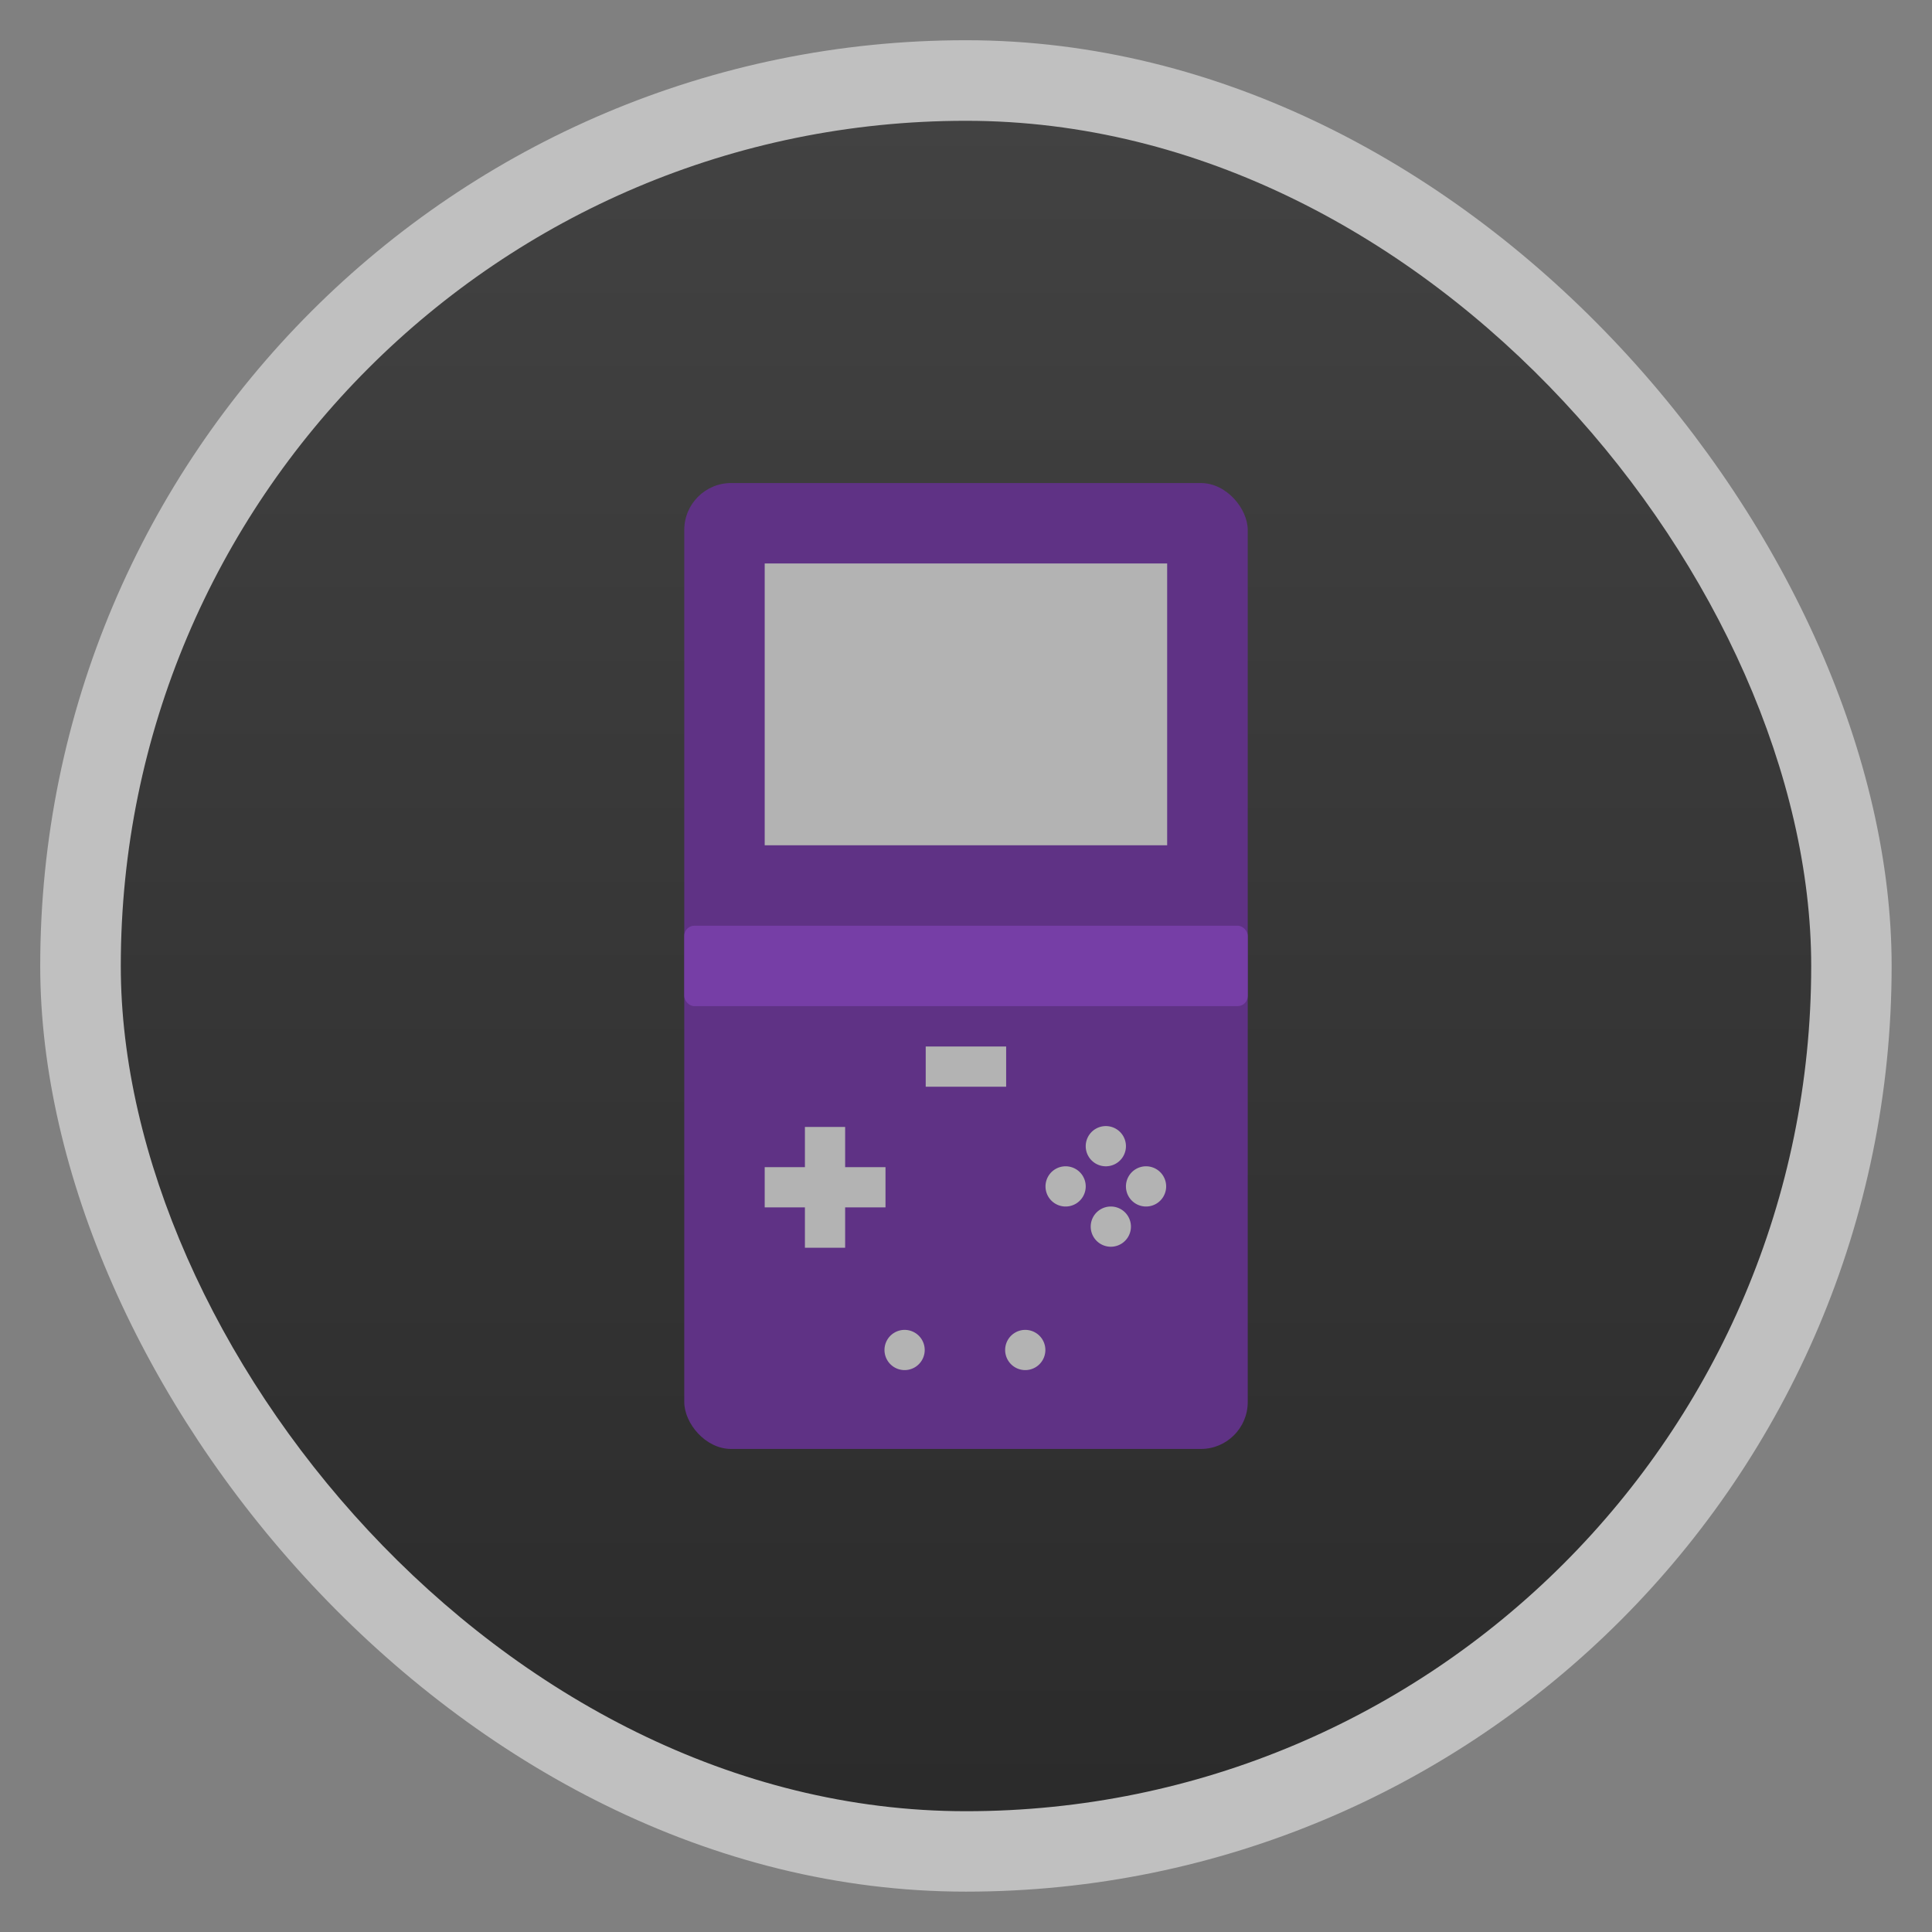 <?xml version="1.0" encoding="UTF-8" standalone="no"?>
<svg
   xmlns:dc="http://purl.org/dc/elements/1.1/"
   xmlns:cc="http://creativecommons.org/ns#"
   xmlns:rdf="http://www.w3.org/1999/02/22-rdf-syntax-ns#"
   xmlns:svg="http://www.w3.org/2000/svg"
   xmlns="http://www.w3.org/2000/svg"
   xmlns:xlink="http://www.w3.org/1999/xlink"
   xmlns:sodipodi="http://sodipodi.sourceforge.net/DTD/sodipodi-0.dtd"
   xmlns:inkscape="http://www.inkscape.org/namespaces/inkscape"
   width="48"
   viewBox="0 0 13.547 13.547"
   height="48"
   id="svg2"
   version="1.1"
   inkscape:version="0.48.4 r9939"
   sodipodi:docname="vbaexpress.svg">
  <rect x="0" y="0" width="13.547" height="13.547" fill="#808080" stroke="none"/>
  <sodipodi:namedview
     pagecolor="#ffffff"
     bordercolor="#666666"
     borderopacity="1"
     objecttolerance="10"
     gridtolerance="10"
     guidetolerance="10"
     inkscape:pageopacity="0"
     inkscape:pageshadow="2"
     inkscape:window-width="1024"
     inkscape:window-height="742"
     id="namedview26"
     showgrid="true"
     inkscape:zoom="8"
     inkscape:cx="19.050516"
     inkscape:cy="25.648939"
     inkscape:window-x="0"
     inkscape:window-y="0"
     inkscape:window-maximized="1"
     inkscape:current-layer="svg2"
     showguides="true"
     inkscape:guide-bbox="true">
    <inkscape:grid
       type="xygrid"
       id="grid3026" />
  </sodipodi:namedview>
  <defs
     id="defs4">
    <linearGradient
       id="linearGradient4460">
      <stop
         offset="0"
         style="stop-color:#ca514c;stop-opacity:1;"
         id="stop7" />
      <stop
         offset="1"
         style="stop-color:#e6645f;stop-opacity:1;"
         id="stop9" />
    </linearGradient>
    <linearGradient
       gradientTransform="matrix(1.105,0,0,1.105,-134.279,-295.762)"
       xlink:href="#linearGradient4460"
       id="linearGradient5224"
       y1="279.096"
       y2="268.33"
       gradientUnits="userSpaceOnUse"
       x2="0" />
    <linearGradient
       inkscape:collect="always"
       xlink:href="#linearGradient4460"
       id="linearGradient3006"
       gradientUnits="userSpaceOnUse"
       gradientTransform="matrix(1.105,0,0,1.105,-134.279,-295.762)"
       y1="279.096"
       x2="0"
       y2="268.33" />
    <linearGradient
       gradientTransform="matrix(1.105,0,0,1.105,-134.27,-295.772)"
       xlink:href="#linearGradient3810"
       id="linearGradient5390-7-4"
       y1="279.088"
       y2="268.363"
       gradientUnits="userSpaceOnUse"
       x2="0" />
    <linearGradient
       id="linearGradient3810">
      <stop
         offset="0"
         style="stop-color:#2b2b2b"
         id="stop7-4" />
      <stop
         offset="1"
         style="stop-color:#424242"
         id="stop9-2" />
    </linearGradient>
    <linearGradient
       y2="268.363"
       x2="0"
       y1="279.088"
       gradientTransform="matrix(1.105,0,0,1.105,-134.27,-295.772)"
       gradientUnits="userSpaceOnUse"
       id="linearGradient3219"
       xlink:href="#linearGradient3810"
       inkscape:collect="always" />
    <linearGradient
       inkscape:collect="always"
       xlink:href="#linearGradient4460-2"
       id="linearGradient3018"
       gradientUnits="userSpaceOnUse"
       gradientTransform="matrix(1.105,0,0,1.105,-134.283,-295.771)"
       y1="279.096"
       x2="0"
       y2="268.33" />
    <linearGradient
       id="linearGradient4460-2">
      <stop
         offset="0"
         style="stop-color:#aaa"
         id="stop7-9" />
      <stop
         offset="1"
         style="stop-color:#c8c8c8"
         id="stop9-7" />
    </linearGradient>
    <linearGradient
       y2="268.33"
       x2="0"
       y1="279.096"
       gradientTransform="matrix(3.916,0,0,3.916,-478.807,-1051.007)"
       gradientUnits="userSpaceOnUse"
       id="linearGradient3036"
       xlink:href="#linearGradient4460-2"
       inkscape:collect="always" />
    <linearGradient
       inkscape:collect="always"
       xlink:href="#linearGradient4460-2"
       id="linearGradient3844"
       gradientUnits="userSpaceOnUse"
       gradientTransform="matrix(1.105,0,0,1.105,-121.689,-295.065)"
       y1="279.096"
       x2="0"
       y2="268.33" />
  </defs>
  <rect
     id="rect14"
     style="opacity:0.5;fill:#ffffff;fill-rule:evenodd"
     height="12.982"
     rx="6.491"
     y="0.282"
     x="0.282"
     width="12.982" />
  <rect
     width="11.853"
     x="0.847"
     y="0.847"
     rx="5.926"
     height="11.853"
     style="color:#000000;fill:url(#linearGradient3219);fill-opacity:1;fill-rule:evenodd"
     id="rect390" />
  <rect
     style="fill:#5f3285;fill-opacity:1;stroke-width:0;stroke-miterlimit:4;stroke-dasharray:none"
     id="rect3028"
     width="3.951"
     height="6.773"
     x="4.798"
     y="3.387"
     rx="0.329" />
  <rect
     style="fill:#763ea6;fill-opacity:1;stroke-width:0;stroke-miterlimit:4;stroke-dasharray:none"
     id="rect3798"
     width="3.951"
     height="0.564"
     x="4.798"
     y="6.491"
     rx="0.071" />
  <rect
     style="fill:#b3b3b3;fill-opacity:1;stroke-width:0;stroke-miterlimit:4;stroke-dasharray:none"
     id="rect3805"
     width="0.282"
     height="0.847"
     x="5.644"
     y="7.902" />
  <rect
     style="fill:#b3b3b3;fill-opacity:1;stroke-width:0;stroke-miterlimit:4;stroke-dasharray:none"
     id="rect3807"
     width="0.847"
     height="0.282"
     x="5.362"
     y="8.184" />
  <path
     sodipodi:type="arc"
     style="fill:#b3b3b3;fill-opacity:1;stroke-width:0;stroke-miterlimit:4;stroke-dasharray:none"
     id="path3809"
     sodipodi:cx="32.5"
     sodipodi:cy="28.5"
     sodipodi:rx="0.5"
     sodipodi:ry="0.5"
     d="m 33,28.5 a 0.5,0.5 0 1 1 -1,0 0.5,0.5 0 1 1 1,0 z"
     transform="matrix(0.282,0,0,0.282,-1.411,-2.9315579e-8)" />
  <path
     sodipodi:type="arc"
     style="fill:#b3b3b3;fill-opacity:1;stroke-width:0;stroke-miterlimit:4;stroke-dasharray:none"
     id="path3811"
     sodipodi:cx="33.5"
     sodipodi:cy="29.5"
     sodipodi:rx="0.5"
     sodipodi:ry="0.5"
     d="m 34,29.5 a 0.5,0.5 0 1 1 -1,0 0.5,0.5 0 1 1 1,0 z"
     transform="matrix(0.282,0,0,0.282,-1.411,-2.9315579e-8)" />
  <path
     sodipodi:type="arc"
     style="fill:#b3b3b3;fill-opacity:1;stroke-width:0;stroke-miterlimit:4;stroke-dasharray:none"
     id="path3813"
     sodipodi:cx="31.5"
     sodipodi:cy="29.5"
     sodipodi:rx="0.5"
     sodipodi:ry="0.5"
     d="m 32,29.5 a 0.5,0.5 0 1 1 -1,0 0.5,0.5 0 1 1 1,0 z"
     transform="matrix(0.282,0,0,0.282,-1.411,-2.9315579e-8)" />
  <path
     sodipodi:type="arc"
     style="fill:#b3b3b3;fill-opacity:1;stroke-width:0;stroke-miterlimit:4;stroke-dasharray:none"
     id="path3815"
     sodipodi:cx="32.5"
     sodipodi:cy="30.5"
     sodipodi:rx="0.5"
     sodipodi:ry="0.5"
     d="m 33,30.5 a 0.5,0.5 0 1 1 -1,0 0.5,0.5 0 1 1 1,0 z"
     transform="matrix(0.282,0,0,0.282,-1.376,-2.9315578e-8)" />
  <rect
     style="fill:#b3b3b3;fill-opacity:1;stroke-width:0;stroke-miterlimit:4;stroke-dasharray:none"
     id="rect3841"
     width="0.564"
     height="0.282"
     x="6.491"
     y="7.338" />
  <rect
     style="fill:#b3b3b3;fill-opacity:1;stroke-width:0;stroke-miterlimit:4;stroke-dasharray:none"
     id="rect3821"
     width="2.822"
     height="1.976"
     x="5.362"
     y="3.951" />
  <path
     sodipodi:type="arc"
     style="fill:#b3b3b3;fill-opacity:1;stroke-width:0;stroke-miterlimit:4;stroke-dasharray:none"
     id="path3809-3-3-3"
     sodipodi:cx="32.5"
     sodipodi:cy="28.5"
     sodipodi:rx="0.5"
     sodipodi:ry="0.5"
     d="m 33,28.5 a 0.5,0.5 0 1 1 -1,0 0.5,0.5 0 1 1 1,0 z"
     transform="matrix(0.282,0,0,0.282,-1.976,1.429)" />
  <path
     sodipodi:type="arc"
     style="fill:#b3b3b3;fill-opacity:1;stroke-width:0;stroke-miterlimit:4;stroke-dasharray:none"
     id="path3809-3-3-3-3-1-0"
     sodipodi:cx="32.5"
     sodipodi:cy="28.5"
     sodipodi:rx="0.5"
     sodipodi:ry="0.5"
     d="m 33,28.5 a 0.5,0.5 0 1 1 -1,0 0.5,0.5 0 1 1 1,0 z"
     transform="matrix(0.282,0,0,0.282,-2.822,1.429)" />
</svg>
